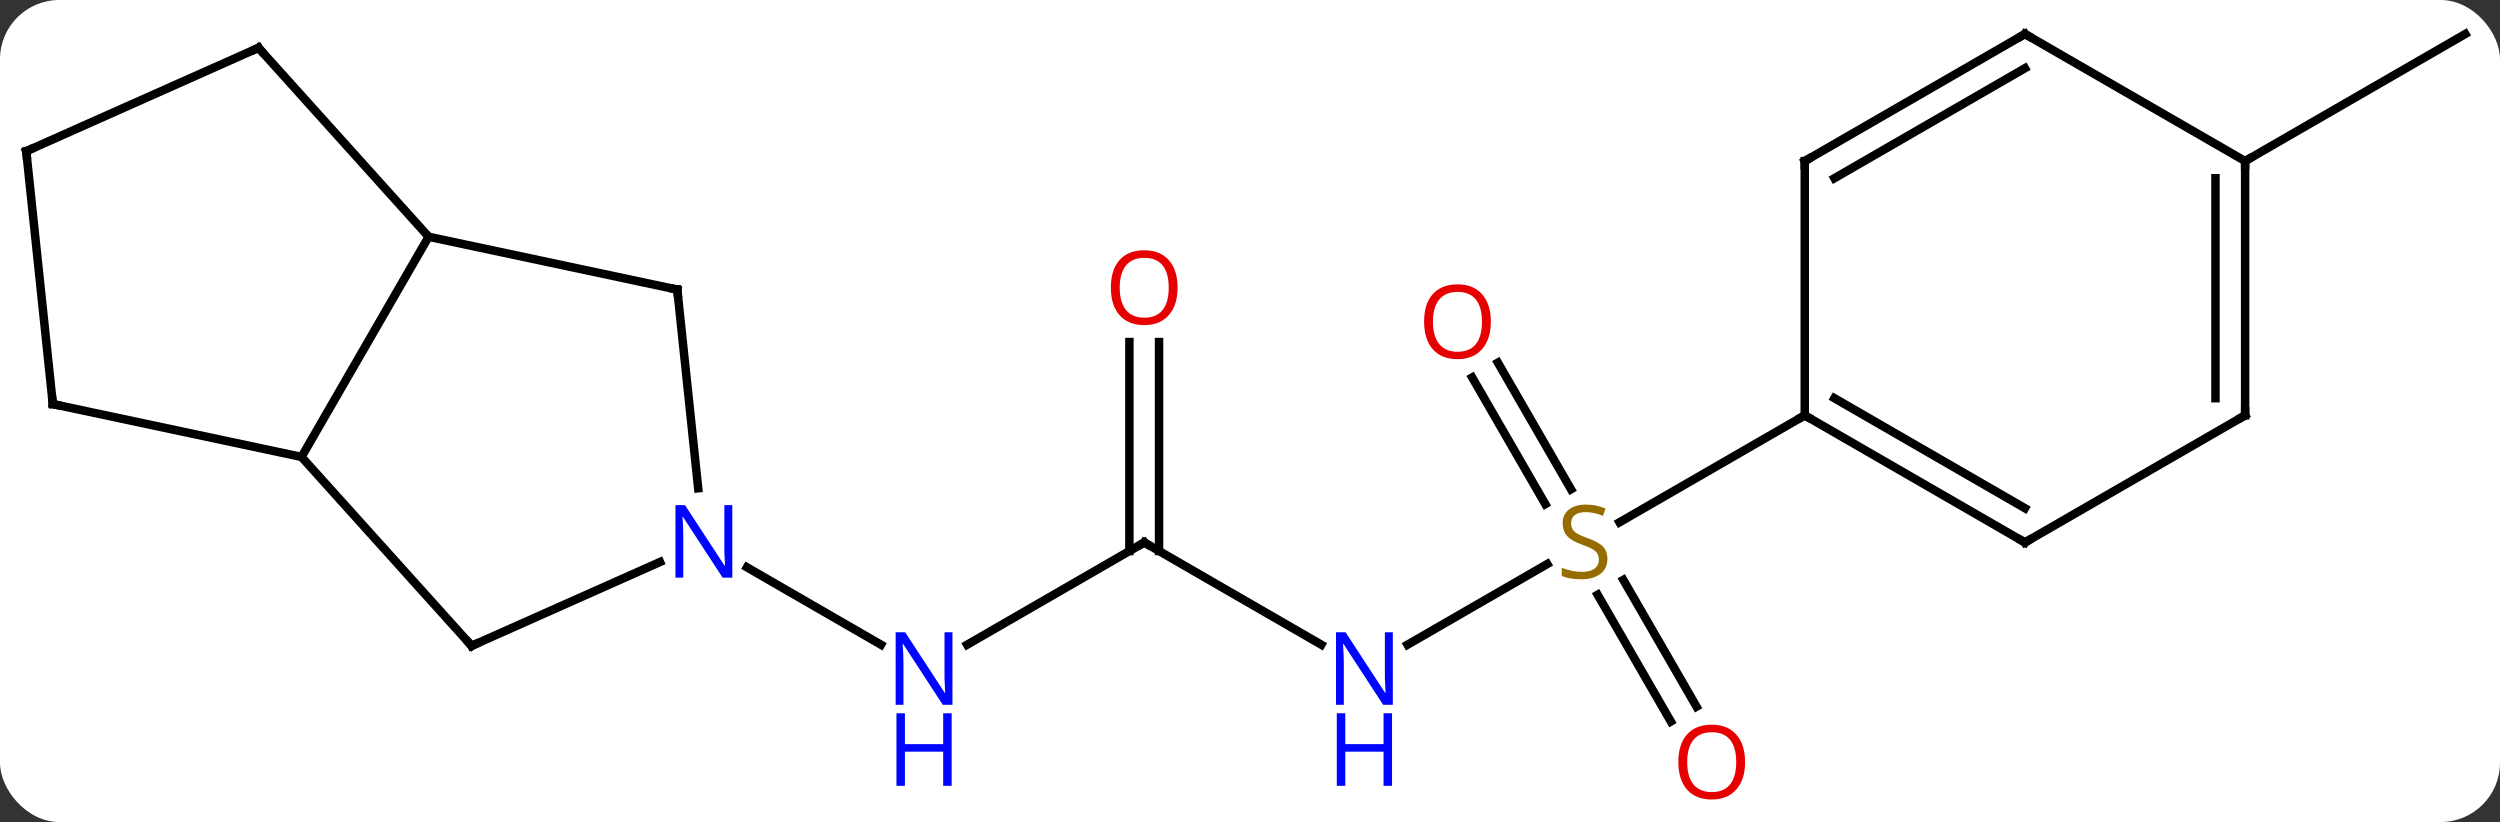 <svg width="295" viewBox="0 0 295 97" style="fill-opacity:1; color-rendering:auto; color-interpolation:auto; text-rendering:auto; stroke:black; stroke-linecap:square; stroke-miterlimit:10; shape-rendering:auto; stroke-opacity:1; fill:black; stroke-dasharray:none; font-weight:normal; stroke-width:1; font-family:'Open Sans'; font-style:normal; stroke-linejoin:miter; font-size:12; stroke-dashoffset:0; image-rendering:auto;" height="97" class="cas-substance-image" xmlns:xlink="http://www.w3.org/1999/xlink" xmlns="http://www.w3.org/2000/svg"><rect x="0" y="0" width="295" height="97" fill="#333333" stroke="none"/><svg class="cas-substance-single-component"><rect y="0" x="0" width="295" stroke="none" ry="7" rx="7" height="97" fill="white" class="cas-substance-group"/><svg y="0" x="0" width="295" viewBox="0 0 295 97" style="fill:black;" height="97" class="cas-substance-single-component-image"><svg><g><g transform="translate(147,47)" style="text-rendering:geometricPrecision; color-rendering:optimizeQuality; color-interpolation:linearRGB; stroke-linecap:butt; image-rendering:optimizeQuality;"><line y2="17.01" y1="29.075" x2="-11.982" x1="-32.878" style="fill:none;"/><line y2="19.945" y1="29.075" x2="-58.858" x1="-43.046" style="fill:none;"/><line y2="29.075" y1="17.01" x2="8.917" x1="-11.982" style="fill:none;"/><line y2="-6.638" y1="18.02" x2="-10.232" x1="-10.232" style="fill:none;"/><line y2="-6.638" y1="18.02" x2="-13.732" x1="-13.732" style="fill:none;"/><line y2="19.552" y1="29.075" x2="35.579" x1="19.085" style="fill:none;"/><line y2="38.137" y1="23.179" x2="50.158" x1="41.522" style="fill:none;"/><line y2="36.387" y1="21.428" x2="53.19" x1="44.553" style="fill:none;"/><line y2="-4.209" y1="10.736" x2="29.75" x1="38.379" style="fill:none;"/><line y2="-2.459" y1="12.486" x2="26.719" x1="35.348" style="fill:none;"/><line y2="2.01" y1="14.632" x2="65.961" x1="44.1" style="fill:none;"/><line y2="-27.99" y1="-42.99" x2="117.924" x1="143.904" style="fill:none;"/><line y2="6.918" y1="-19.062" x2="-111.423" x1="-96.423" style="fill:none;"/><line y2="-12.825" y1="-19.062" x2="-67.08" x1="-96.423" style="fill:none;"/><line y2="-41.358" y1="-19.062" x2="-116.496" x1="-96.423" style="fill:none;"/><line y2="29.211" y1="6.918" x2="-91.35" x1="-111.423" style="fill:none;"/><line y2="0.681" y1="6.918" x2="-140.766" x1="-111.423" style="fill:none;"/><line y2="10.615" y1="-12.825" x2="-64.615" x1="-67.08" style="fill:none;"/><line y2="-29.157" y1="-41.358" x2="-143.904" x1="-116.496" style="fill:none;"/><line y2="19.315" y1="29.211" x2="-69.121" x1="-91.35" style="fill:none;"/><line y2="-29.157" y1="0.681" x2="-143.904" x1="-140.766" style="fill:none;"/><line y2="17.01" y1="2.01" x2="91.941" x1="65.961" style="fill:none;"/><line y2="12.969" y1="-0.011" x2="91.941" x1="69.461" style="fill:none;"/><line y2="-27.99" y1="2.01" x2="65.961" x1="65.961" style="fill:none;"/><line y2="2.01" y1="17.01" x2="117.924" x1="91.941" style="fill:none;"/><line y2="-42.99" y1="-27.99" x2="91.941" x1="65.961" style="fill:none;"/><line y2="-38.949" y1="-25.969" x2="91.941" x1="69.461" style="fill:none;"/><line y2="-27.99" y1="2.01" x2="117.924" x1="117.924" style="fill:none;"/><line y2="-25.969" y1="-0.011" x2="114.424" x1="114.424" style="fill:none;"/><line y2="-27.99" y1="-42.99" x2="117.924" x1="91.941" style="fill:none;"/></g><g transform="translate(147,47)" style="fill:rgb(0,5,255); text-rendering:geometricPrecision; color-rendering:optimizeQuality; image-rendering:optimizeQuality; font-family:'Open Sans'; stroke:rgb(0,5,255); color-interpolation:linearRGB;"><path style="stroke:none;" d="M-34.61 36.166 L-35.751 36.166 L-40.439 28.979 L-40.485 28.979 Q-40.392 30.244 -40.392 31.291 L-40.392 36.166 L-41.314 36.166 L-41.314 27.604 L-40.189 27.604 L-35.517 34.76 L-35.47 34.76 Q-35.47 34.604 -35.517 33.744 Q-35.564 32.885 -35.548 32.51 L-35.548 27.604 L-34.61 27.604 L-34.61 36.166 Z"/><path style="stroke:none;" d="M-34.704 45.729 L-35.704 45.729 L-35.704 41.697 L-40.22 41.697 L-40.22 45.729 L-41.22 45.729 L-41.22 37.166 L-40.22 37.166 L-40.22 40.807 L-35.704 40.807 L-35.704 37.166 L-34.704 37.166 L-34.704 45.729 Z"/></g><g transform="translate(147,47)" style="stroke-linecap:butt; text-rendering:geometricPrecision; color-rendering:optimizeQuality; image-rendering:optimizeQuality; font-family:'Open Sans'; color-interpolation:linearRGB; stroke-miterlimit:5;"><path style="fill:none;" d="M-12.415 17.26 L-11.982 17.01 L-11.549 17.26"/><path style="fill:rgb(0,5,255); stroke:none;" d="M17.353 36.166 L16.212 36.166 L11.524 28.979 L11.478 28.979 Q11.571 30.244 11.571 31.291 L11.571 36.166 L10.649 36.166 L10.649 27.604 L11.774 27.604 L16.446 34.76 L16.493 34.76 Q16.493 34.604 16.446 33.744 Q16.399 32.885 16.415 32.51 L16.415 27.604 L17.353 27.604 L17.353 36.166 Z"/><path style="fill:rgb(0,5,255); stroke:none;" d="M17.259 45.729 L16.259 45.729 L16.259 41.697 L11.743 41.697 L11.743 45.729 L10.743 45.729 L10.743 37.166 L11.743 37.166 L11.743 40.807 L16.259 40.807 L16.259 37.166 L17.259 37.166 L17.259 45.729 Z"/><path style="fill:rgb(230,0,0); stroke:none;" d="M-8.044 -13.06 Q-8.044 -10.998 -9.084 -9.818 Q-10.123 -8.638 -11.966 -8.638 Q-13.857 -8.638 -14.888 -9.803 Q-15.919 -10.967 -15.919 -13.076 Q-15.919 -15.17 -14.888 -16.318 Q-13.857 -17.467 -11.966 -17.467 Q-10.107 -17.467 -9.076 -16.295 Q-8.044 -15.123 -8.044 -13.06 ZM-14.873 -13.06 Q-14.873 -11.326 -14.13 -10.42 Q-13.388 -9.513 -11.966 -9.513 Q-10.544 -9.513 -9.818 -10.412 Q-9.091 -11.31 -9.091 -13.06 Q-9.091 -14.795 -9.818 -15.685 Q-10.544 -16.576 -11.966 -16.576 Q-13.388 -16.576 -14.13 -15.678 Q-14.873 -14.779 -14.873 -13.06 Z"/><path style="fill:rgb(148,108,0); stroke:none;" d="M42.676 18.948 Q42.676 20.073 41.856 20.713 Q41.036 21.354 39.629 21.354 Q38.098 21.354 37.286 20.948 L37.286 19.994 Q37.817 20.213 38.434 20.346 Q39.051 20.479 39.661 20.479 Q40.661 20.479 41.161 20.096 Q41.661 19.713 41.661 19.041 Q41.661 18.604 41.481 18.315 Q41.301 18.026 40.887 17.783 Q40.473 17.541 39.614 17.244 Q38.426 16.823 37.911 16.237 Q37.395 15.651 37.395 14.697 Q37.395 13.713 38.137 13.127 Q38.879 12.541 40.114 12.541 Q41.379 12.541 42.458 13.01 L42.145 13.869 Q41.083 13.432 40.083 13.432 Q39.286 13.432 38.84 13.768 Q38.395 14.104 38.395 14.713 Q38.395 15.151 38.559 15.44 Q38.723 15.729 39.114 15.963 Q39.504 16.198 40.317 16.494 Q41.661 16.963 42.169 17.518 Q42.676 18.073 42.676 18.948 Z"/><path style="fill:rgb(230,0,0); stroke:none;" d="M58.919 42.92 Q58.919 44.982 57.879 46.162 Q56.84 47.342 54.997 47.342 Q53.106 47.342 52.075 46.178 Q51.044 45.013 51.044 42.904 Q51.044 40.81 52.075 39.662 Q53.106 38.513 54.997 38.513 Q56.856 38.513 57.887 39.685 Q58.919 40.857 58.919 42.92 ZM52.09 42.92 Q52.09 44.654 52.833 45.56 Q53.575 46.467 54.997 46.467 Q56.419 46.467 57.145 45.568 Q57.872 44.67 57.872 42.92 Q57.872 41.185 57.145 40.295 Q56.419 39.404 54.997 39.404 Q53.575 39.404 52.833 40.303 Q52.09 41.201 52.09 42.92 Z"/><path style="fill:rgb(230,0,0); stroke:none;" d="M28.919 -9.04 Q28.919 -6.978 27.879 -5.798 Q26.84 -4.618 24.997 -4.618 Q23.106 -4.618 22.075 -5.782 Q21.044 -6.947 21.044 -9.056 Q21.044 -11.15 22.075 -12.298 Q23.106 -13.447 24.997 -13.447 Q26.856 -13.447 27.887 -12.275 Q28.919 -11.103 28.919 -9.04 ZM22.09 -9.04 Q22.09 -7.306 22.833 -6.4 Q23.575 -5.493 24.997 -5.493 Q26.419 -5.493 27.145 -6.392 Q27.872 -7.29 27.872 -9.04 Q27.872 -10.775 27.145 -11.665 Q26.419 -12.556 24.997 -12.556 Q23.575 -12.556 22.833 -11.658 Q22.09 -10.759 22.09 -9.04 Z"/><path style="fill:none;" d="M-67.569 -12.929 L-67.08 -12.825 L-67.028 -12.328"/><path style="fill:none;" d="M-116.162 -40.986 L-116.496 -41.358 L-116.953 -41.155"/><path style="fill:none;" d="M-91.685 28.839 L-91.35 29.211 L-90.893 29.008"/><path style="fill:none;" d="M-140.277 0.785 L-140.766 0.681 L-140.818 0.184"/><path style="fill:rgb(0,5,255); stroke:none;" d="M-60.59 21.166 L-61.731 21.166 L-66.419 13.979 L-66.465 13.979 Q-66.372 15.244 -66.372 16.291 L-66.372 21.166 L-67.294 21.166 L-67.294 12.604 L-66.169 12.604 L-61.497 19.76 L-61.45 19.76 Q-61.45 19.604 -61.497 18.744 Q-61.544 17.885 -61.528 17.51 L-61.528 12.604 L-60.59 12.604 L-60.59 21.166 Z"/><path style="fill:none;" d="M-143.447 -29.36 L-143.904 -29.157 L-143.852 -28.66"/><path style="fill:none;" d="M66.394 2.26 L65.961 2.01 L65.528 2.26"/><path style="fill:none;" d="M91.508 16.76 L91.941 17.01 L92.374 16.76"/><path style="fill:none;" d="M65.961 -27.49 L65.961 -27.99 L66.394 -28.24"/><path style="fill:none;" d="M117.491 2.26 L117.924 2.01 L117.924 1.51"/><path style="fill:none;" d="M91.508 -42.74 L91.941 -42.99 L92.374 -42.74"/><path style="fill:none;" d="M117.924 -27.49 L117.924 -27.99 L118.357 -28.24"/></g></g></svg></svg></svg></svg>